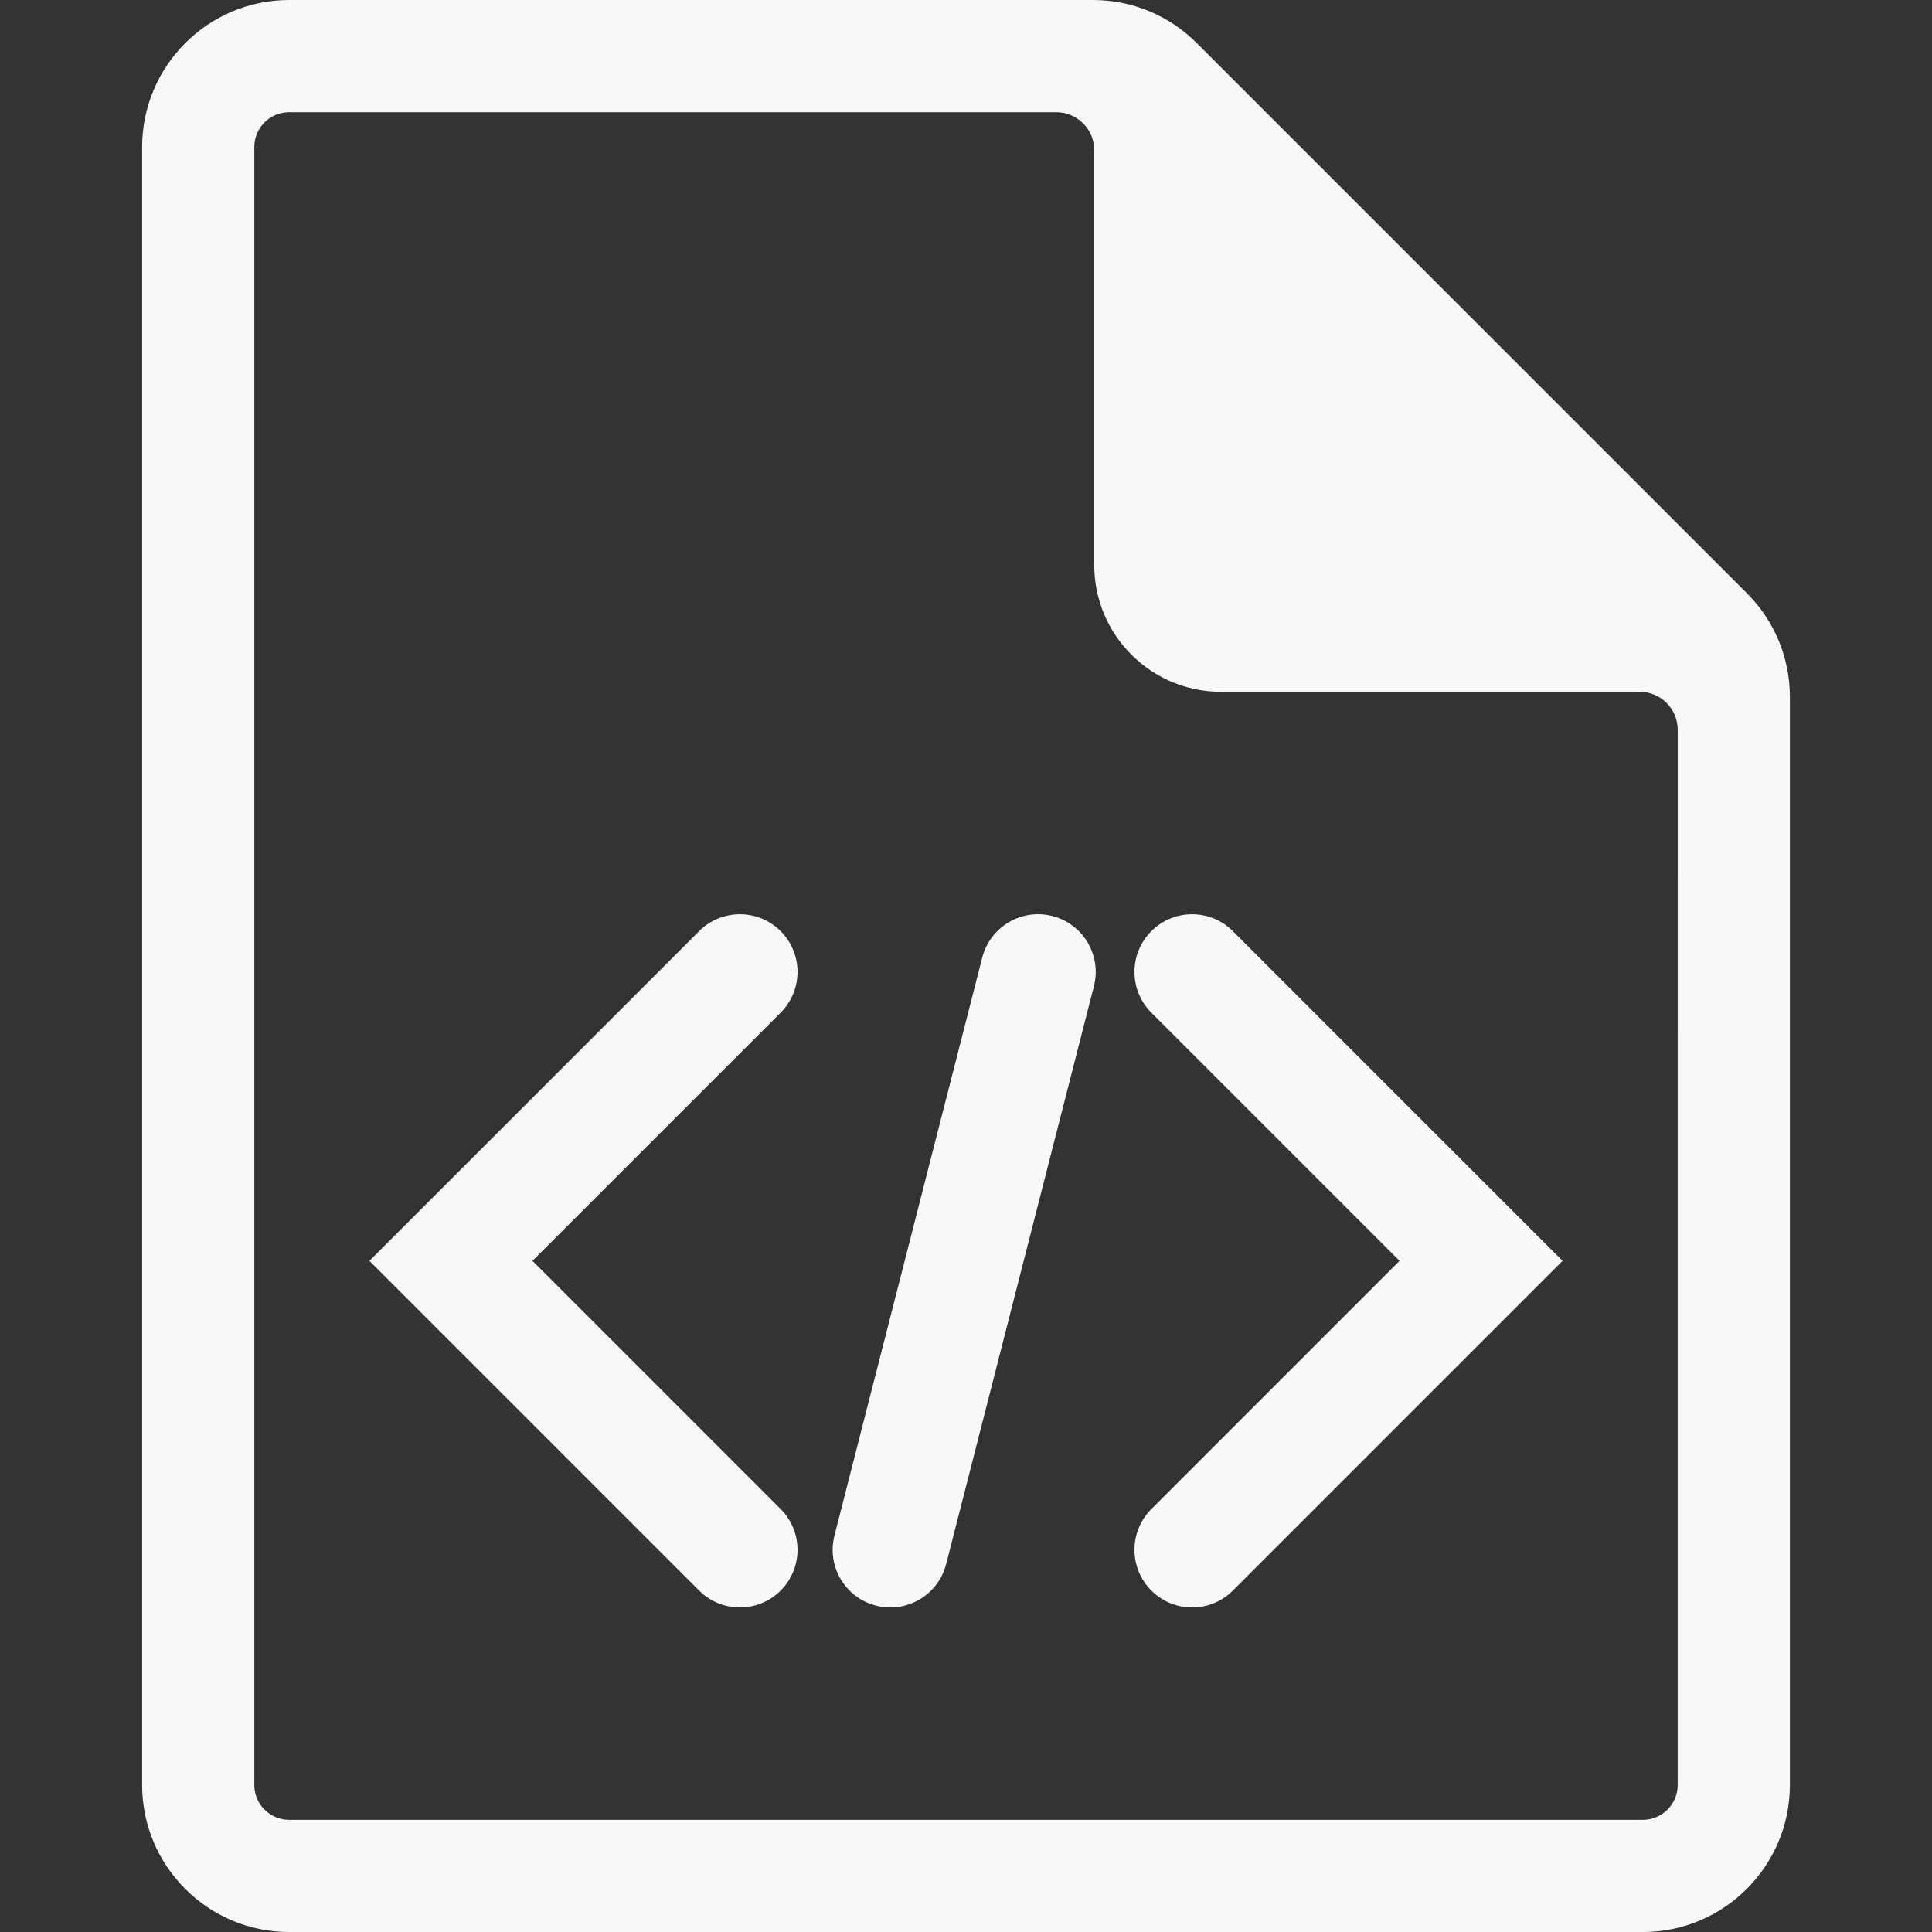 <svg fill="#f8f8f8" version="1.1" id="Layer_1" xmlns="http://www.w3.org/2000/svg" xmlns:xlink="http://www.w3.org/1999/xlink" viewBox="796 796 200 200" enable-background="new 796 796 200 200" xml:space="preserve"><rect x="796" y="796" width="200" height="200" fill="#333333" stroke="none"/><g id="SVGRepo_bgCarrier" stroke-width="0"></g><g id="SVGRepo_tracerCarrier" stroke-linecap="round" stroke-linejoin="round"></g><g id="SVGRepo_iconCarrier"> <g> <g> <path d="M976.83,857.4l-56.941-56.941c-2.874-2.875-6.696-4.458-10.762-4.458H825.93c-8.393,0-15.218,6.828-15.218,15.222v169.56 c0,8.393,6.825,15.219,15.218,15.219h140.139c8.392,0,15.219-6.826,15.219-15.219V868.162 C981.288,864.099,979.705,860.275,976.83,857.4z M969.675,980.781c0,1.989-1.616,3.608-3.605,3.608H825.93 c-1.989,0-3.605-1.619-3.605-3.608V811.22c0-1.988,1.616-3.605,3.605-3.605h79.41c2.174,0,3.936,1.762,3.936,3.936v42.937 c0,7.25,5.876,13.126,13.123,13.126h43.343c1.044,0,2.045,0.415,2.783,1.152c0.738,0.738,1.152,1.739,1.152,2.783L969.675,980.781 z"></path> </g> <g> <g> <path d="M872.593,962.403c-1.527,0-3.054-0.583-4.219-1.749l-34.132-34.131l34.132-34.131c2.331-2.33,6.108-2.329,8.438,0 c2.331,2.33,2.331,6.108,0,8.438l-25.693,25.693l25.693,25.693c2.331,2.329,2.331,6.107,0,8.437 C875.647,961.82,874.12,962.403,872.593,962.403z"></path> </g> <g> <path d="M919.407,962.403c-1.527,0-3.055-0.583-4.219-1.749c-2.331-2.329-2.331-6.107,0-8.437l25.691-25.693l-25.691-25.693 c-2.331-2.33-2.331-6.108,0-8.438c2.328-2.33,6.109-2.33,8.438,0l34.132,34.131l-34.132,34.131 C922.462,961.82,920.934,962.403,919.407,962.403z"></path> </g> <g> <path d="M888.169,962.404c-0.49,0-0.987-0.061-1.483-0.188c-3.193-0.816-5.12-4.066-4.303-7.26l15.297-59.823 c0.815-3.192,4.067-5.119,7.261-4.303c3.191,0.816,5.117,4.066,4.301,7.259l-15.296,59.825 C893.256,960.611,890.83,962.404,888.169,962.404z"></path> </g> </g> </g> </g></svg>